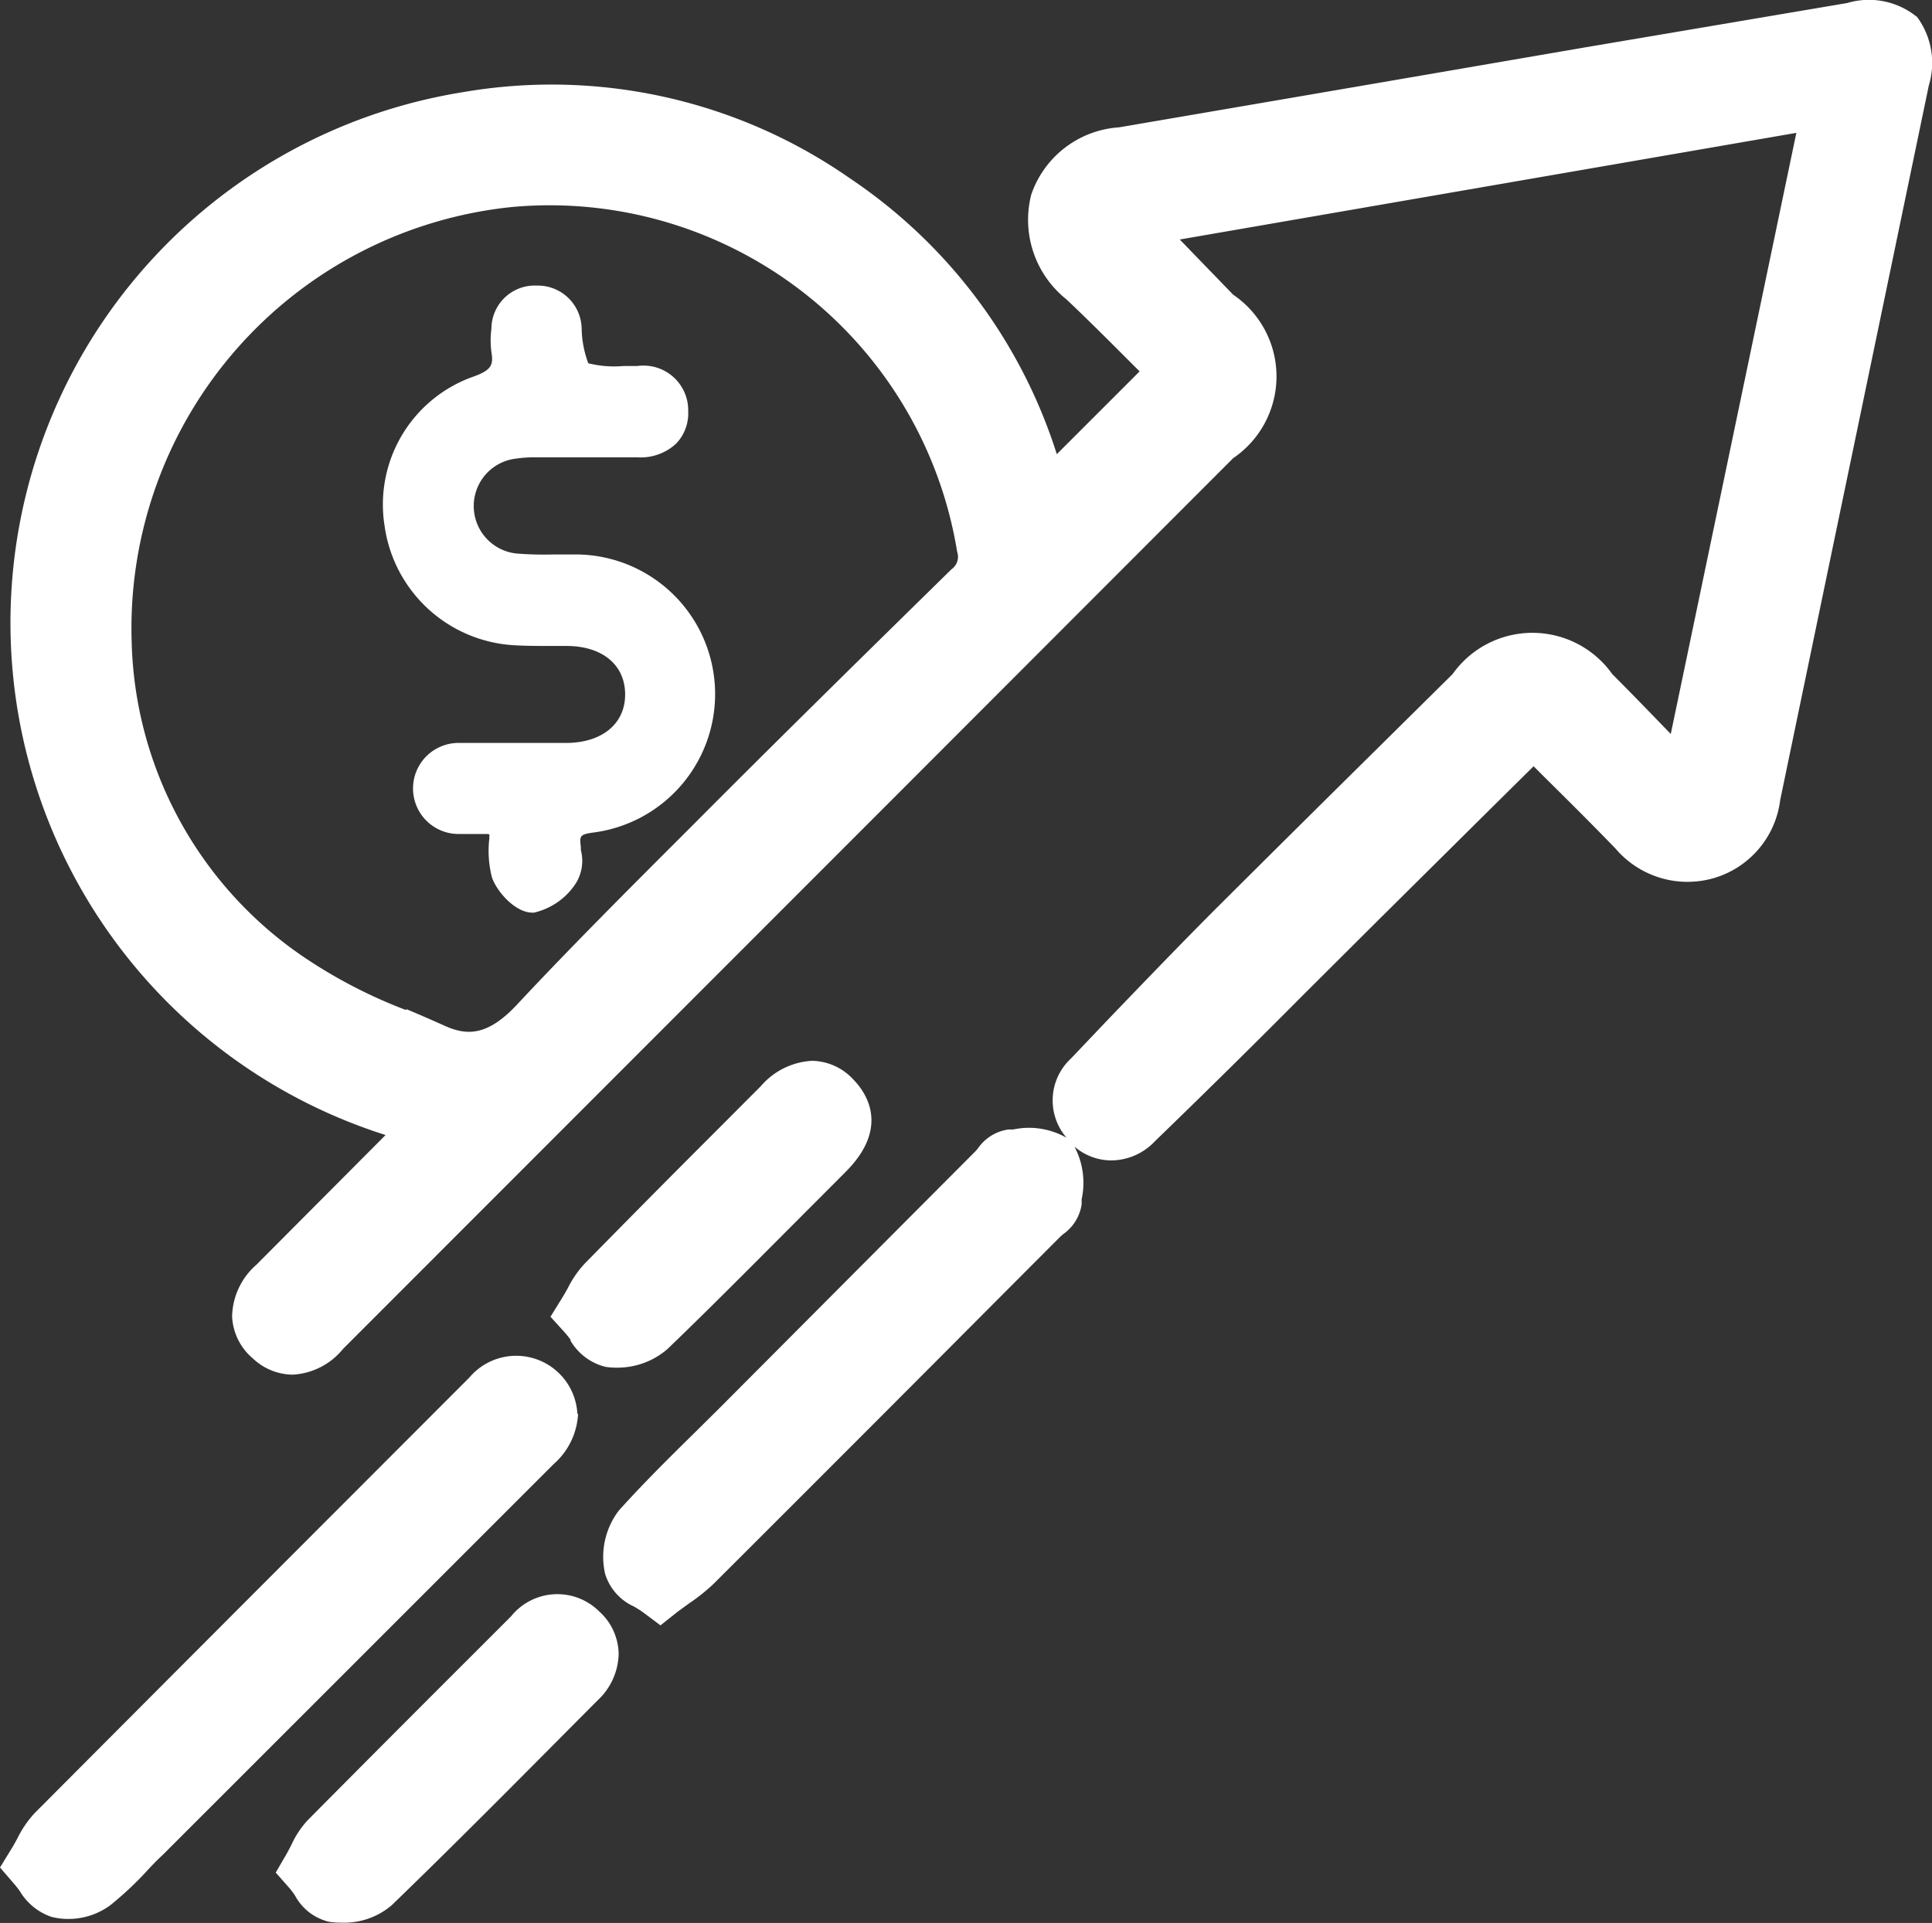 <svg id="Group_1614" data-name="Group 1614" xmlns="http://www.w3.org/2000/svg" xmlns:xlink="http://www.w3.org/1999/xlink" width="14" height="13.938" viewBox="0 0 14 13.938">
  <rect x="0" y="0" width="14" height="13.938" fill="#333333" stroke="none"/>
  <defs>
    <clipPath id="clip-path">
      <rect id="Rectangle_866" data-name="Rectangle 866" width="14" height="13.938" fill="none"/>
    </clipPath>
  </defs>
  <g id="Group_1613" data-name="Group 1613" transform="translate(0 0)" clip-path="url(#clip-path)">
    <path id="Path_2103" data-name="Path 2103" d="M14.128.122a.551.551,0,0,0-.505-.1L11.715.345q-1.684.29-3.368.578a.723.723,0,0,0-.636.487.737.737,0,0,0,.255.76c.167.158.329.321.486.478l.044.044-.6.6a3.781,3.781,0,0,0-1.5-2A3.778,3.778,0,0,0,3.587.669a3.895,3.895,0,0,0-.555,7.558l-.937.941a.511.511,0,0,0-.175.372.422.422,0,0,0,.15.306.427.427,0,0,0,.286.118.505.505,0,0,0,.368-.187l.033-.033L6.713,5.785,9.174,3.321a.716.716,0,0,0,0-1.185l-.387-.4L13.255.963l-.91,4.357c-.149-.154-.285-.295-.424-.434a.709.709,0,0,0-1.157,0l-.562.556q-.586.579-1.169,1.16c-.259.26-.517.529-.767.789L8,7.671a.414.414,0,0,0-.033.576.55.55,0,0,0-.388-.06l-.035,0a.323.323,0,0,0-.219.136l-.016.019L5.44,10.218l-.19.188c-.176.173-.357.353-.527.542a.553.553,0,0,0-.1.46.383.383,0,0,0,.21.237c.021.013.044.026.064.041l.127.095.126-.1.084-.061a1.35,1.35,0,0,0,.177-.142q1.064-1.062,2.124-2.127l.386-.387.019-.017a.322.322,0,0,0,.136-.217l0-.037a.563.563,0,0,0-.052-.382.412.412,0,0,0,.262.1.438.438,0,0,0,.323-.141Q9.156,7.741,9.693,7.2l.546-.544.839-.832.273-.27.077.077c.175.173.348.345.517.52a.685.685,0,0,0,.711.214.676.676,0,0,0,.482-.566q.273-1.315.547-2.631.265-1.274.53-2.549a.561.561,0,0,0-.088-.5M3.18,7.321a3.625,3.625,0,0,1-.764-.4A2.847,2.847,0,0,1,1.192,4.648,3.069,3.069,0,0,1,3.953,1.5,2.992,2.992,0,0,1,7.174,4a.11.11,0,0,1-.041.126c-.687.674-1.3,1.277-1.865,1.845l-.1.1c-.392.392-.8.8-1.183,1.21-.213.229-.364.227-.525.154-.091-.041-.183-.081-.276-.12" transform="translate(-0.238 0)" fill="#fff"/>
    <path id="Path_2104" data-name="Path 2104" d="M4.184,40.371a.444.444,0,0,0-.783-.265l-.74.741Q1.455,42.054.251,43.263a.765.765,0,0,0-.126.185c-.013.024-.027.05-.044.077L0,43.657l.1.116a.694.694,0,0,1,.044.056.427.427,0,0,0,.226.185A.476.476,0,0,0,.5,44.03a.51.51,0,0,0,.3-.1,2.444,2.444,0,0,0,.28-.265c.031-.033.063-.066.1-.1l.793-.793,2.039-2.039a.517.517,0,0,0,.177-.368" transform="translate(0 -30.121)" fill="#fff"/>
    <path id="Path_2105" data-name="Path 2105" d="M9.831,47.172l-.283.283q-.595.594-1.187,1.191a.666.666,0,0,0-.119.179c-.012.023-.024.047-.039.073l-.075.129.1.113a.589.589,0,0,1,.039.052.38.38,0,0,0,.249.192.6.6,0,0,0,.089.006.531.531,0,0,0,.363-.126c.445-.43.887-.876,1.315-1.307l.178-.179a.472.472,0,0,0,.152-.339.423.423,0,0,0-.142-.306.43.43,0,0,0-.637.036" transform="translate(-6.13 -35.454)" fill="#fff"/>
    <path id="Path_2106" data-name="Path 2106" d="M16.351,33.309a.409.409,0,0,0,.254.193.483.483,0,0,0,.08.006.553.553,0,0,0,.371-.135c.294-.283.586-.577.869-.861l.42-.421c.326-.325.15-.576.059-.67a.416.416,0,0,0-.3-.137h0a.525.525,0,0,0-.371.183l-.389.39q-.447.447-.891.9a.746.746,0,0,0-.118.172c-.013.023-.027.049-.044.076l-.083.134.106.117a.649.649,0,0,1,.043.055" transform="translate(-12.219 -23.595)" fill="#fff"/>
    <path id="Path_2107" data-name="Path 2107" d="M12.007,12.39h.017c0,.01,0,.019,0,.029a.77.77,0,0,0,.019.284c.034.1.167.255.293.255h.011a.493.493,0,0,0,.306-.216.309.309,0,0,0,.034-.238l0-.021c-.009-.08-.011-.092.094-.106a1.012,1.012,0,0,0-.112-2.015c-.062,0-.124,0-.185,0a2.493,2.493,0,0,1-.263-.007.346.346,0,0,1-.029-.684.942.942,0,0,1,.184-.013c.236,0,.471,0,.707,0H13.1a.377.377,0,0,0,.278-.1.317.317,0,0,0,.087-.234.324.324,0,0,0-.369-.328h-.1a.777.777,0,0,1-.255-.02.755.755,0,0,1-.048-.248.318.318,0,0,0-.326-.315h0a.314.314,0,0,0-.328.312.652.652,0,0,0,0,.171c.014.088.006.129-.134.178a.983.983,0,0,0-.64,1.082,1.006,1.006,0,0,0,.94.864c.086.005.171.005.254.005h.123c.262,0,.425.138.426.35s-.164.35-.421.353h-.363c-.141,0-.282,0-.423,0a.33.33,0,1,0,0,.66c.069,0,.138,0,.219,0" transform="translate(-8.478 -6.343)" fill="#fff"/>
  </g>
</svg>
